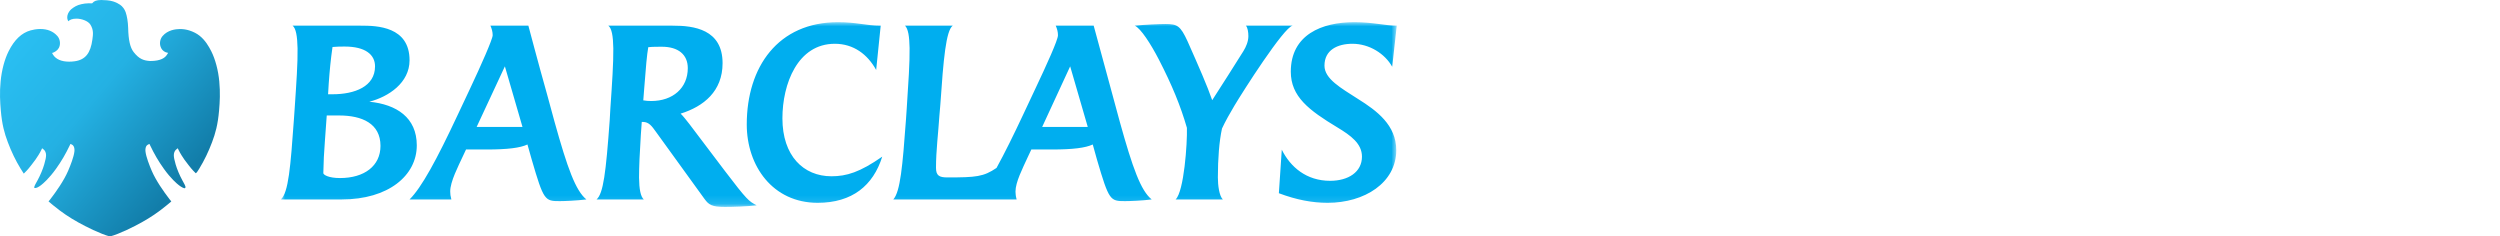 <?xml version="1.0" encoding="UTF-8"?>
<svg width="296px" height="28px" viewBox="0 0 296 28" version="1.1" xmlns="http://www.w3.org/2000/svg" xmlns:xlink="http://www.w3.org/1999/xlink">
    <!-- Generator: Sketch 51.3 (57544) - http://www.bohemiancoding.com/sketch -->
    <title>Group 2</title>
    <desc>Created with Sketch.</desc>
    <defs>
        <linearGradient x1="12.736%" y1="15.629%" x2="81.261%" y2="77.741%" id="linearGradient-1">
            <stop stop-color="#29BEF1" offset="0%"></stop>
            <stop stop-color="#24B1E3" offset="42.711%"></stop>
            <stop stop-color="#127DA9" offset="100%"></stop>
        </linearGradient>
        <polygon id="path-2" points="0 0 132.125 0 132.125 21.875 0 21.875"></polygon>
    </defs>
    <g id="Symbols" stroke="none" stroke-width="1" fill="none" fill-rule="evenodd">
        <g id="BNow-logo_home">
            <g id="Group-2">
                <g id="Group">
                    <g id="Barclays_dIgital_logo_badge" fill="url(#linearGradient-1)">
                        <g id="New_Digital_Logo">
                            <path d="M10.959,0.343 C10.927,0.381 10.921,0.399 10.878,0.396 C10.78,0.388 10.56,0.389 10.494,0.389 C10.184,0.389 9.908,0.439 9.646,0.493 C9.094,0.609 8.754,0.838 8.451,1.08 C8.311,1.192 8.043,1.507 7.982,1.842 C7.931,2.126 7.983,2.284 8.041,2.425 C8.051,2.448 8.088,2.491 8.095,2.517 C8.261,2.343 8.535,2.209 9.054,2.207 C9.633,2.205 10.427,2.469 10.704,2.916 C11.1,3.555 11.021,4.071 10.938,4.685 C10.724,6.258 10.141,7.075 8.845,7.255 C8.621,7.286 8.399,7.301 8.186,7.301 C7.276,7.301 6.613,7.014 6.273,6.466 C6.181,6.319 6.17,6.271 6.17,6.271 C6.17,6.271 6.272,6.246 6.362,6.204 C6.706,6.043 6.965,5.803 7.06,5.434 C7.165,5.023 7.058,4.563 6.788,4.26 C6.301,3.711 5.624,3.433 4.777,3.433 C4.307,3.433 3.891,3.522 3.624,3.597 C2.557,3.895 1.707,4.701 1.024,6.061 C0.54,7.023 0.203,8.293 0.073,9.639 C-0.056,10.957 0.008,12.071 0.096,13.079 C0.241,14.756 0.521,15.76 0.926,16.837 C1.344,17.949 1.855,19.012 2.42,19.934 C2.605,20.236 2.741,20.457 2.816,20.558 C2.924,20.444 3.023,20.34 3.177,20.187 C3.399,19.965 4.028,19.145 4.206,18.891 C4.387,18.637 4.718,18.125 4.891,17.756 L4.986,17.554 L5.162,17.692 C5.349,17.84 5.459,18.099 5.454,18.383 C5.451,18.633 5.392,18.924 5.239,19.458 C5.072,20.038 4.781,20.731 4.44,21.36 C4.399,21.436 4.358,21.51 4.319,21.579 C4.096,21.978 4.001,22.173 4.085,22.261 C4.292,22.291 4.555,22.155 4.842,21.936 C5.102,21.738 5.797,21.151 6.635,19.981 C7.268,19.095 7.771,18.236 8.267,17.194 L8.34,17.041 L8.496,17.107 C8.583,17.144 8.663,17.217 8.712,17.304 C8.807,17.476 8.84,17.703 8.807,17.962 C8.729,18.589 8.361,19.54 8.066,20.226 C7.567,21.39 6.648,22.693 5.966,23.58 C5.94,23.615 5.775,23.811 5.748,23.846 C5.805,23.904 5.943,24.017 6.112,24.155 L6.369,24.365 C7.305,25.133 8.175,25.723 9.279,26.338 C10.132,26.814 11.867,27.692 13.017,28 C14.168,27.692 15.903,26.814 16.756,26.338 C17.848,25.729 18.745,25.121 19.664,24.365 L19.916,24.16 C20.084,24.023 20.224,23.909 20.283,23.849 C20.252,23.803 20.192,23.732 20.156,23.689 C20.124,23.652 20.094,23.615 20.067,23.58 C19.384,22.691 18.466,21.386 17.967,20.226 C17.672,19.538 17.305,18.587 17.228,17.963 C17.195,17.704 17.226,17.476 17.322,17.303 C17.363,17.231 17.421,17.181 17.49,17.139 C17.588,17.078 17.695,17.041 17.695,17.041 L17.768,17.195 C18.262,18.235 18.765,19.094 19.399,19.981 C20.239,21.153 20.933,21.739 21.192,21.936 C21.484,22.159 21.742,22.291 21.88,22.291 C22.043,22.197 21.952,22.004 21.718,21.584 C21.678,21.513 21.637,21.438 21.595,21.36 C21.254,20.732 20.962,20.038 20.794,19.458 C20.642,18.925 20.584,18.634 20.581,18.383 C20.576,18.099 20.685,17.84 20.872,17.692 L21.048,17.553 L21.143,17.756 C21.328,18.15 21.672,18.671 21.828,18.892 C22.005,19.143 22.634,19.963 22.857,20.187 C23.011,20.34 23.109,20.443 23.176,20.513 C23.291,20.461 23.42,20.25 23.596,19.963 C24.179,19.012 24.69,17.95 25.108,16.837 C25.513,15.76 25.793,14.756 25.939,13.079 C26.026,12.077 26.089,10.967 25.962,9.641 C25.844,8.337 25.488,6.999 25.011,6.062 C24.72,5.49 24.301,4.765 23.635,4.234 C23.297,3.966 22.883,3.754 22.406,3.603 C22.055,3.493 21.685,3.437 21.305,3.437 C20.765,3.443 19.861,3.559 19.253,4.263 C18.978,4.582 18.876,5.04 18.989,5.458 C19.084,5.81 19.315,6.07 19.641,6.193 C19.641,6.193 19.744,6.231 19.907,6.26 C19.86,6.351 19.748,6.51 19.748,6.51 C19.539,6.819 19.071,7.224 17.789,7.224 C17.037,7.181 16.474,7.004 15.818,6.156 C15.411,5.631 15.203,4.748 15.174,3.296 C15.147,2.568 15.047,1.937 14.873,1.43 C14.756,1.09 14.481,0.734 14.218,0.564 C13.991,0.417 13.793,0.297 13.404,0.172 C12.965,0.031 12.408,0.01 11.99,0.001 C11.409,0.005 11.136,0.129 10.959,0.343 Z" id="Eagle"></path>
                        </g>
                    </g>
                    <g id="Group-3" transform="translate(33.25, 2.625)">
                        <mask id="mask-3" fill="white">
                            <use xlink:href="#path-2"></use>
                        </mask>
                        <g id="Clip-2"></g>
                        <path d="M131.588,5.28 C130.729,3.738 128.887,2.558 126.879,2.558 C125.122,2.558 123.567,3.284 123.567,5.146 C123.567,6.723 125.517,7.79 127.548,9.098 C129.77,10.484 132.068,12.194 132.068,15.151 C132.068,19.021 128.301,21.388 123.941,21.388 C122.149,21.388 120.273,21.048 118.168,20.252 L118.513,15.096 C119.532,17.15 121.429,18.783 124.235,18.783 C126.396,18.783 128.006,17.74 128.006,15.92 C128.006,14.38 126.691,13.421 125.091,12.457 C121.726,10.429 119.581,8.81 119.581,5.865 C119.581,1.47 123.272,0 127.093,0 C129.315,0 130.705,0.41 132.125,0.41 L131.588,5.28 Z M112.898,9.899 C112.415,10.702 111.802,11.79 111.434,12.594 C111.105,14.109 110.946,16.138 110.946,18.382 C110.946,19.316 111.105,20.568 111.532,20.989 L105.943,20.989 C106.936,20.058 107.337,14.327 107.28,12.511 C106.531,9.918 105.517,7.445 103.962,4.429 C102.983,2.538 101.821,0.75 101.105,0.41 C102.361,0.296 103.962,0.22 104.741,0.22 C106.137,0.22 106.503,0.41 107.358,2.266 C108.697,5.28 109.693,7.552 110.275,9.237 C111.693,7.016 112.686,5.494 113.974,3.421 C114.291,2.909 114.558,2.266 114.558,1.654 C114.558,1.178 114.475,0.64 114.263,0.41 L119.793,0.41 C118.727,0.64 113.914,8.195 112.898,9.899 Z M93.458,5.23 L90.143,12.403 L95.541,12.403 L93.458,5.23 Z M99.949,21.188 C98.193,21.188 98.058,21.131 96.634,16.279 L96.132,14.481 C95.27,14.888 93.753,15.075 91.321,15.075 L88.86,15.075 L88.435,15.979 C87.816,17.339 86.984,18.938 86.984,20.058 C86.984,20.325 87.016,20.618 87.12,20.989 L72.518,20.989 C73.348,20.058 73.614,17.046 74.014,11.579 L74.103,10.273 C74.31,7.151 74.47,4.75 74.445,3.064 C74.418,1.687 74.282,0.798 73.905,0.41 L79.554,0.41 C78.754,1.019 78.456,4.321 78.084,9.789 L77.972,11.099 C77.843,13.125 77.572,15.216 77.572,17.231 C77.572,18.163 77.948,18.382 78.911,18.382 C82.334,18.382 83.195,18.303 84.738,17.258 C85.707,15.503 86.798,13.28 87.869,10.997 L89.314,7.924 C90.678,5.04 92.013,2.107 92.013,1.55 C92.013,1.144 91.91,0.774 91.747,0.41 L96.241,0.41 C96.241,0.41 98.058,7.123 98.458,8.565 L99.338,11.811 C100.862,17.29 101.821,19.95 103.109,20.989 C102.04,21.131 100.513,21.188 99.949,21.188 Z M63.559,21.388 C58.241,21.388 55.166,17.022 55.166,12.114 C55.166,5.28 58.881,0 65.968,0 C68.183,0 69.232,0.41 71.025,0.41 L70.488,5.658 C69.471,3.815 67.817,2.558 65.589,2.558 C61.182,2.558 59.388,7.313 59.388,11.389 C59.388,15.823 61.878,18.246 65.192,18.246 C66.987,18.246 68.561,17.767 71.208,15.92 C70.137,19.343 67.652,21.388 63.559,21.388 Z M45.112,2.909 C44.601,2.909 43.991,2.909 43.505,2.963 C43.347,3.839 43.212,5.361 43.027,7.816 L42.914,9.257 C43.185,9.307 43.531,9.336 43.853,9.336 C46.422,9.336 48.184,7.79 48.184,5.446 C48.184,3.839 47.062,2.909 45.112,2.909 Z M52.572,21.875 C51.046,21.875 50.677,21.631 50.167,20.935 L44.384,12.942 C43.934,12.321 43.585,11.811 42.866,11.811 L42.734,11.811 L42.625,13.36 C42.489,15.475 42.412,17.15 42.412,18.408 C42.432,19.79 42.596,20.644 42.973,20.989 L37.384,20.989 C38.184,20.276 38.485,17.873 38.941,11.579 L39.014,10.273 C39.228,7.179 39.386,4.777 39.366,3.098 C39.342,1.628 39.179,0.726 38.775,0.41 L46.394,0.41 C48.883,0.41 52.303,0.83 52.303,4.856 C52.303,8.167 50.083,9.975 47.335,10.829 C47.599,11.072 48.076,11.681 48.372,12.06 L52.572,17.61 C55.191,21.048 55.405,21.206 56.339,21.687 C55.166,21.822 53.589,21.875 52.572,21.875 Z M26.528,5.23 L23.185,12.403 L28.612,12.403 L26.528,5.23 Z M33.025,21.188 C31.259,21.188 31.123,21.131 29.709,16.279 L29.2,14.481 C28.346,14.888 26.825,15.075 24.386,15.075 L21.928,15.075 L21.504,15.979 C21.069,16.935 20.032,18.911 20.056,20.058 C20.056,20.325 20.084,20.591 20.19,20.989 L15.241,20.989 C16.665,19.582 18.448,16.299 20.933,10.997 L22.38,7.924 C23.69,5.146 25.083,2.003 25.083,1.55 C25.083,1.144 24.977,0.774 24.814,0.41 L29.308,0.41 C29.308,0.41 30.48,4.856 31.528,8.565 L32.412,11.811 C33.939,17.29 34.901,19.95 36.177,20.989 C35.032,21.131 33.584,21.188 33.025,21.188 Z M7.566,2.886 C7.165,2.886 6.632,2.886 6.12,2.938 C5.91,4.371 5.777,5.763 5.67,7.284 C5.67,7.284 5.592,8.591 5.592,8.536 L6.12,8.536 C8.744,8.536 11.154,7.626 11.154,5.23 C11.154,3.839 10.002,2.886 7.566,2.886 Z M6.9,11.047 L5.436,11.047 L5.217,14.083 C5.113,15.414 5.056,16.533 5.031,17.873 C5.031,18.058 5.616,18.456 7.003,18.456 C9.89,18.456 11.8,17.022 11.8,14.646 C11.8,12.004 9.628,11.047 6.9,11.047 Z M7.218,20.989 L0,20.989 C0.911,20.19 1.15,17.071 1.545,11.579 L1.634,10.294 C1.844,7.179 2.012,4.777 1.981,3.098 C1.952,1.654 1.791,0.726 1.392,0.41 L9.462,0.41 C11.389,0.41 15.241,0.511 15.241,4.511 C15.241,7.179 12.758,8.831 10.479,9.419 C13.696,9.737 16.098,11.285 16.098,14.589 C16.098,18.163 12.728,20.989 7.218,20.989 Z" id="Fill-1" fill="#00AEEF" mask="url(#mask-3)"></path>
                    </g>
                </g>
            </g>
        </g>
    </g>
</svg>
